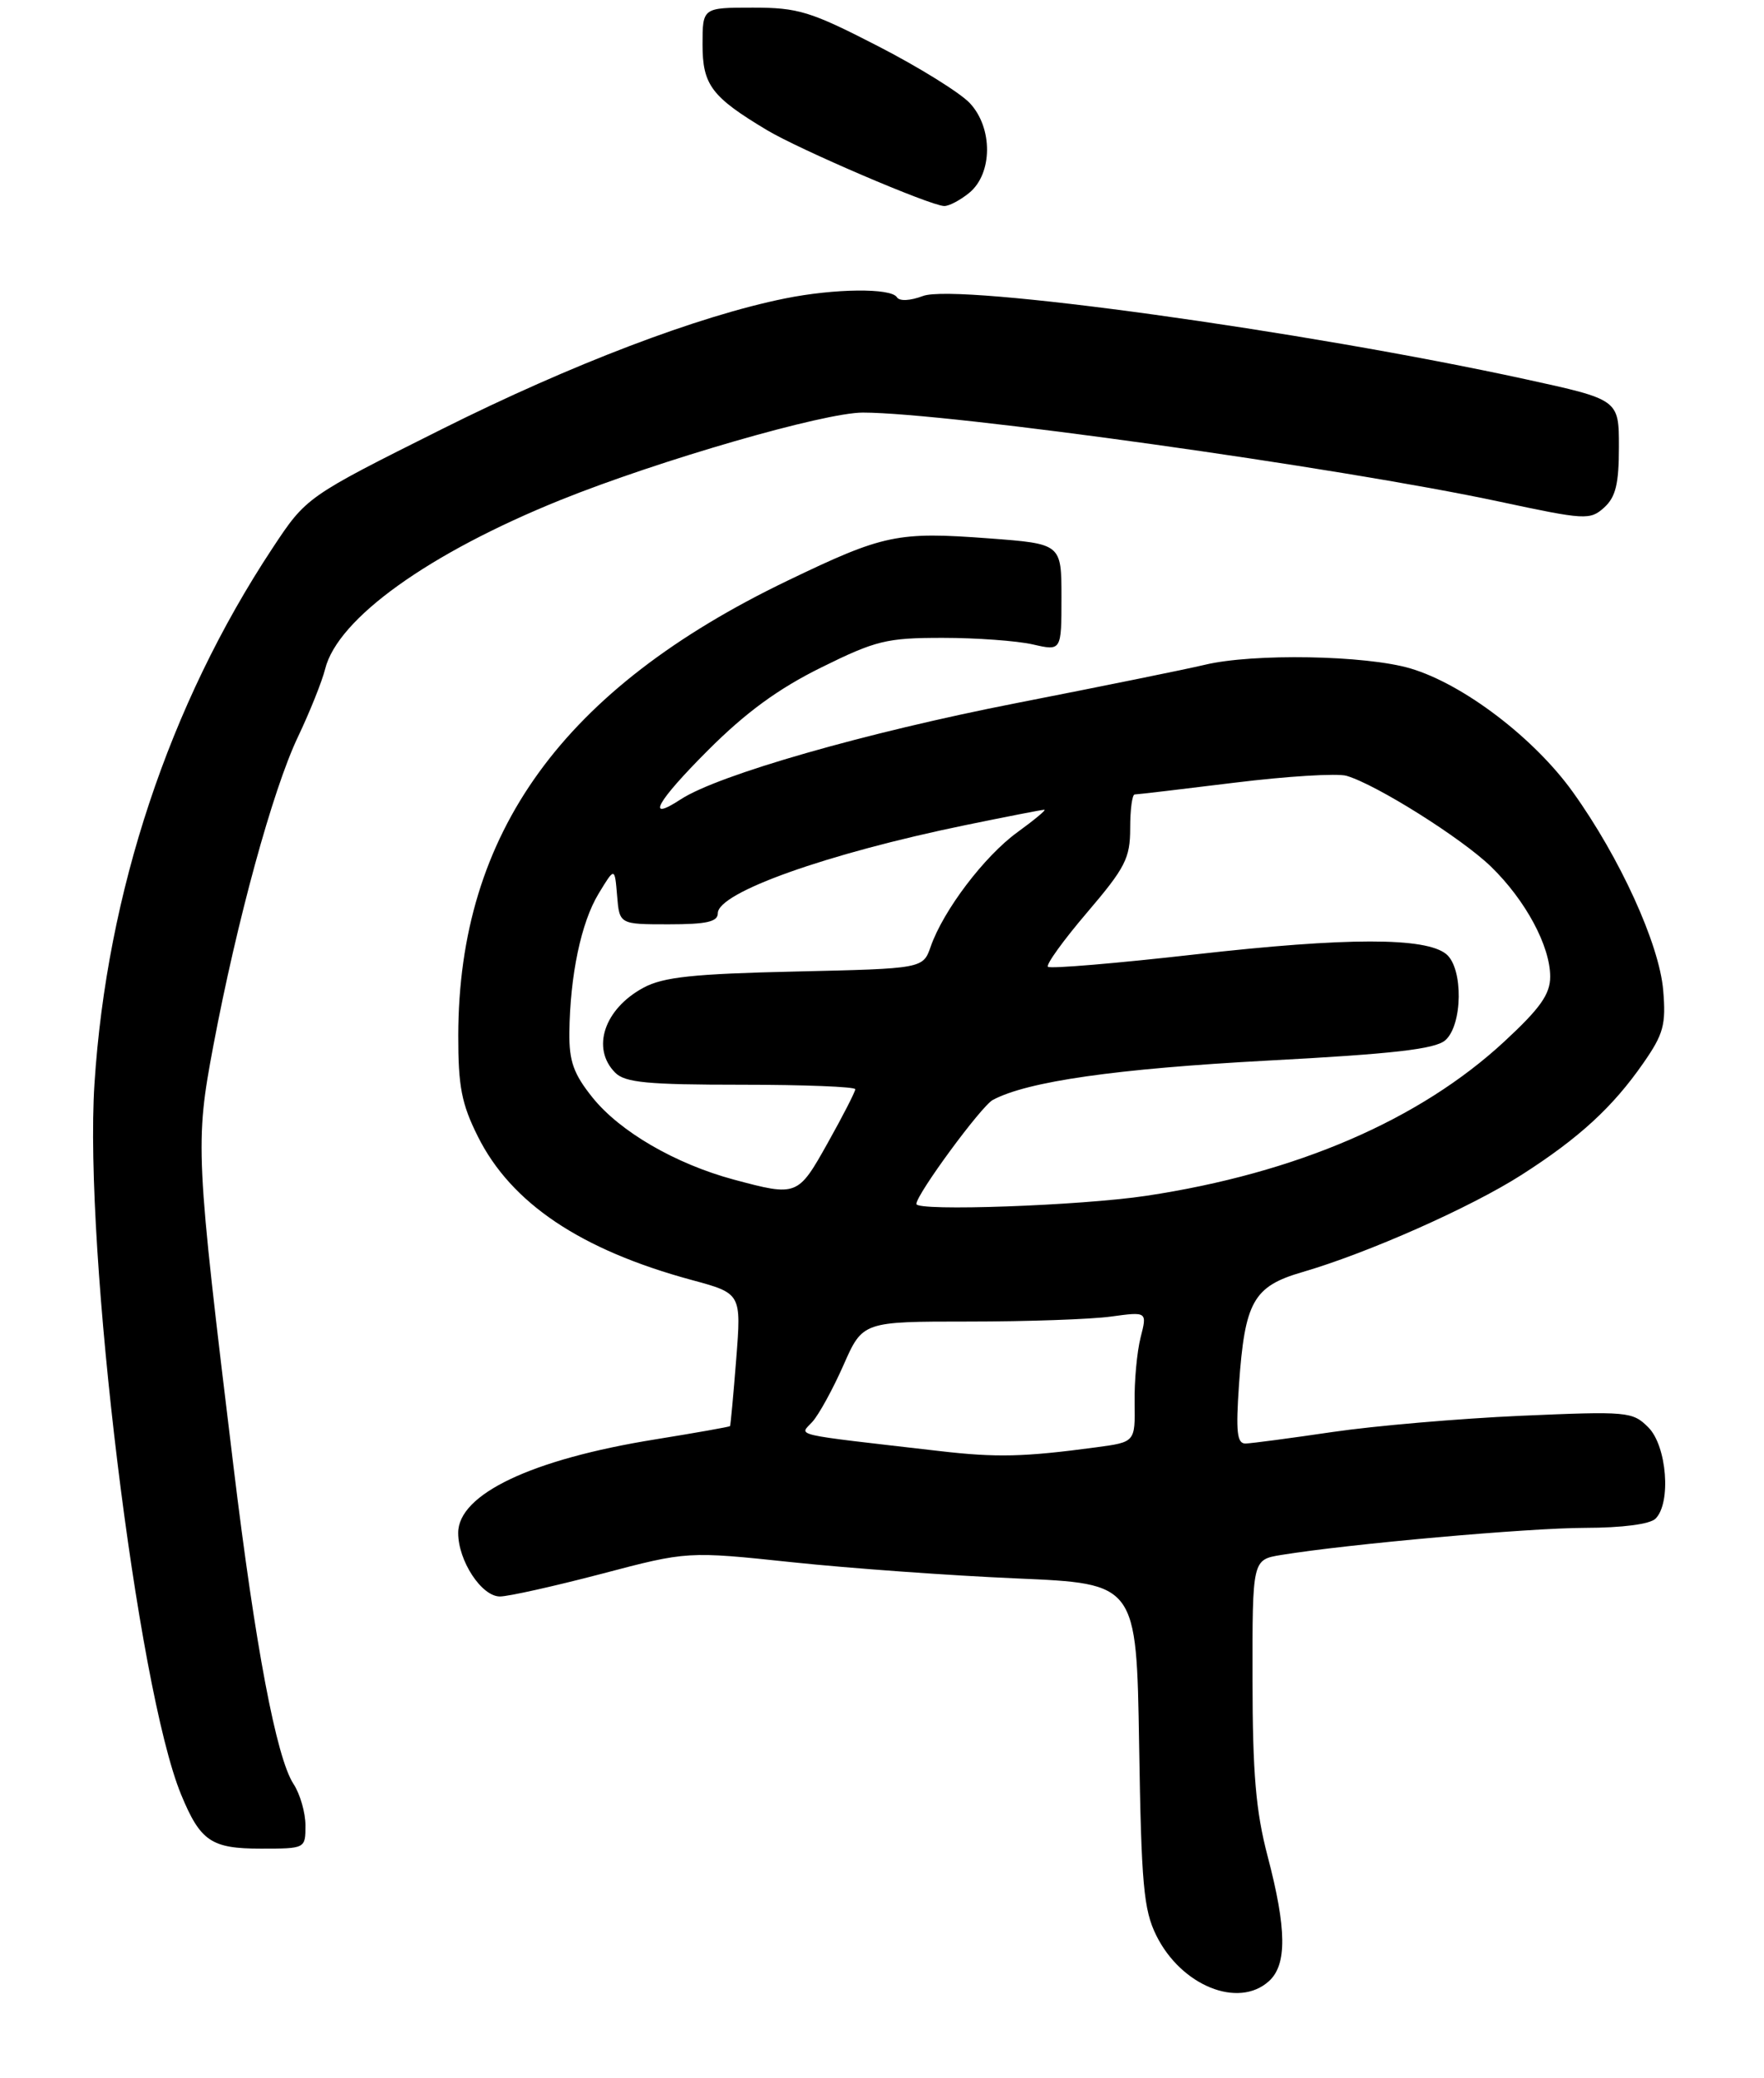 <?xml version="1.0" encoding="UTF-8" standalone="no"?>
<!DOCTYPE svg PUBLIC "-//W3C//DTD SVG 1.1//EN" "http://www.w3.org/Graphics/SVG/1.1/DTD/svg11.dtd" >
<svg xmlns="http://www.w3.org/2000/svg" xmlns:xlink="http://www.w3.org/1999/xlink" version="1.1" viewBox="0 0 231 272">
 <g >
 <path fill="currentColor"
d=" M 166.17 259.35 C 168.55 257.20 168.50 252.52 166.00 243.00 C 164.45 237.10 164.03 232.16 164.02 219.84 C 164.00 204.18 164.00 204.18 167.75 203.56 C 176.56 202.12 200.13 200.02 207.55 200.01 C 212.46 200.00 216.07 199.53 216.80 198.80 C 218.87 196.73 218.28 189.28 215.85 186.85 C 213.78 184.78 213.14 184.73 199.10 185.34 C 191.07 185.70 180.00 186.65 174.50 187.46 C 169.00 188.27 163.87 188.95 163.11 188.97 C 161.99 188.99 161.82 187.47 162.25 181.25 C 163.01 170.39 164.13 168.39 170.54 166.53 C 179.13 164.03 192.57 158.07 199.25 153.80 C 206.80 148.97 211.19 144.94 215.21 139.15 C 217.84 135.37 218.18 134.14 217.80 129.65 C 217.30 123.61 212.13 112.26 205.95 103.66 C 200.88 96.60 191.63 89.56 184.72 87.51 C 178.87 85.77 164.07 85.51 157.76 87.03 C 155.42 87.59 144.30 89.85 133.05 92.05 C 113.37 95.90 94.05 101.44 89.16 104.63 C 84.45 107.71 85.98 104.95 92.72 98.21 C 97.67 93.26 101.90 90.17 107.52 87.39 C 114.70 83.84 116.10 83.50 123.45 83.50 C 127.88 83.50 133.19 83.89 135.25 84.36 C 139.00 85.22 139.00 85.22 139.00 78.20 C 139.00 71.19 139.00 71.19 129.53 70.48 C 117.53 69.58 115.73 69.95 103.12 76.02 C 73.71 90.17 60.06 109.01 60.01 135.55 C 60.00 142.21 60.44 144.50 62.57 148.76 C 66.93 157.51 76.04 163.62 90.58 167.56 C 97.08 169.32 97.08 169.32 96.41 177.91 C 96.04 182.63 95.67 186.58 95.60 186.69 C 95.52 186.79 91.11 187.57 85.79 188.43 C 69.62 191.03 60.00 195.60 60.00 200.67 C 60.00 204.33 63.07 209.00 65.47 208.99 C 66.58 208.99 72.57 207.65 78.76 206.03 C 90.03 203.06 90.03 203.06 103.76 204.51 C 111.32 205.31 124.55 206.26 133.17 206.63 C 148.83 207.30 148.83 207.30 149.17 228.40 C 149.46 246.74 149.76 250.01 151.42 253.37 C 154.68 259.95 162.16 262.98 166.17 259.35 Z  M 40.00 238.96 C 40.00 237.30 39.30 234.86 38.44 233.54 C 36.19 230.11 33.43 215.54 30.58 192.00 C 25.60 150.99 25.54 149.65 27.94 136.88 C 31.03 120.52 35.70 103.44 39.00 96.50 C 40.57 93.20 42.18 89.18 42.58 87.57 C 44.22 80.97 56.14 72.42 73.41 65.45 C 86.29 60.26 107.94 54.00 113.00 54.01 C 124.15 54.02 175.39 61.19 196.32 65.66 C 207.59 68.07 208.22 68.11 210.07 66.44 C 211.58 65.07 212.00 63.35 212.00 58.50 C 212.00 52.31 212.00 52.31 199.75 49.64 C 170.69 43.31 125.35 37.05 120.86 38.75 C 119.18 39.38 117.78 39.45 117.45 38.91 C 116.68 37.68 109.28 37.76 102.80 39.07 C 91.43 41.37 74.88 47.67 57.88 56.17 C 40.12 65.05 40.12 65.05 35.67 71.78 C 22.16 92.22 13.99 116.79 12.37 141.88 C 10.97 163.59 17.97 220.99 23.72 234.93 C 26.24 241.03 27.67 242.00 34.15 242.00 C 40.00 242.00 40.00 242.00 40.00 238.96 Z  M 126.92 25.25 C 130.00 22.73 130.04 16.73 126.99 13.49 C 125.71 12.13 120.28 8.76 114.92 6.01 C 106.13 1.49 104.52 1.00 98.59 1.00 C 92.00 1.00 92.00 1.00 92.00 5.83 C 92.00 11.12 93.17 12.68 100.43 17.03 C 104.72 19.60 121.81 26.92 123.64 26.97 C 124.27 26.99 125.74 26.21 126.92 25.25 Z  M 123.00 189.95 C 103.19 187.66 104.68 188.01 106.38 186.13 C 107.23 185.20 109.06 181.86 110.45 178.72 C 112.97 173.00 112.97 173.00 126.85 173.00 C 134.48 173.00 142.86 172.71 145.47 172.35 C 150.23 171.70 150.23 171.70 149.36 175.10 C 148.89 176.97 148.53 180.81 148.58 183.64 C 148.65 188.78 148.65 188.78 143.58 189.46 C 134.06 190.74 130.50 190.82 123.00 189.95 Z  M 120.00 157.61 C 120.00 156.36 128.49 144.81 130.01 143.99 C 134.56 141.56 146.13 139.91 166.00 138.84 C 182.42 137.97 187.91 137.34 189.25 136.19 C 191.54 134.22 191.64 126.78 189.40 124.91 C 186.71 122.69 176.41 122.69 156.61 124.93 C 146.23 126.11 137.51 126.84 137.23 126.56 C 136.95 126.28 139.26 123.08 142.36 119.45 C 147.37 113.58 148.00 112.34 148.00 108.42 C 148.00 105.99 148.26 104.00 148.59 104.00 C 148.91 104.00 154.80 103.31 161.67 102.46 C 168.55 101.61 175.14 101.21 176.33 101.56 C 180.26 102.71 191.43 109.74 195.26 113.46 C 199.78 117.85 203.00 123.85 203.00 127.85 C 203.00 130.15 201.71 131.98 196.99 136.35 C 185.88 146.63 169.76 153.58 150.11 156.54 C 141.53 157.83 120.00 158.60 120.00 157.61 Z  M 96.10 154.42 C 88.44 152.36 81.16 148.13 77.58 143.66 C 75.11 140.58 74.52 138.92 74.56 135.16 C 74.65 127.67 76.10 120.76 78.38 117.00 C 80.50 113.50 80.50 113.50 80.81 117.25 C 81.12 121.00 81.12 121.00 87.56 121.00 C 92.53 121.00 94.00 120.67 94.00 119.55 C 94.00 116.83 108.27 111.75 126.40 108.02 C 131.80 106.91 136.46 106.00 136.76 106.00 C 137.06 106.00 135.47 107.32 133.24 108.94 C 128.91 112.08 123.54 119.16 121.88 123.91 C 120.87 126.80 120.87 126.80 104.19 127.18 C 90.79 127.48 86.86 127.90 84.28 129.29 C 79.12 132.06 77.39 137.25 80.57 140.43 C 81.86 141.72 84.83 142.00 97.07 142.00 C 105.28 142.00 112.00 142.26 112.00 142.59 C 112.00 142.91 110.39 146.06 108.41 149.59 C 104.49 156.60 104.39 156.64 96.10 154.42 Z "/>
</g>
</svg>